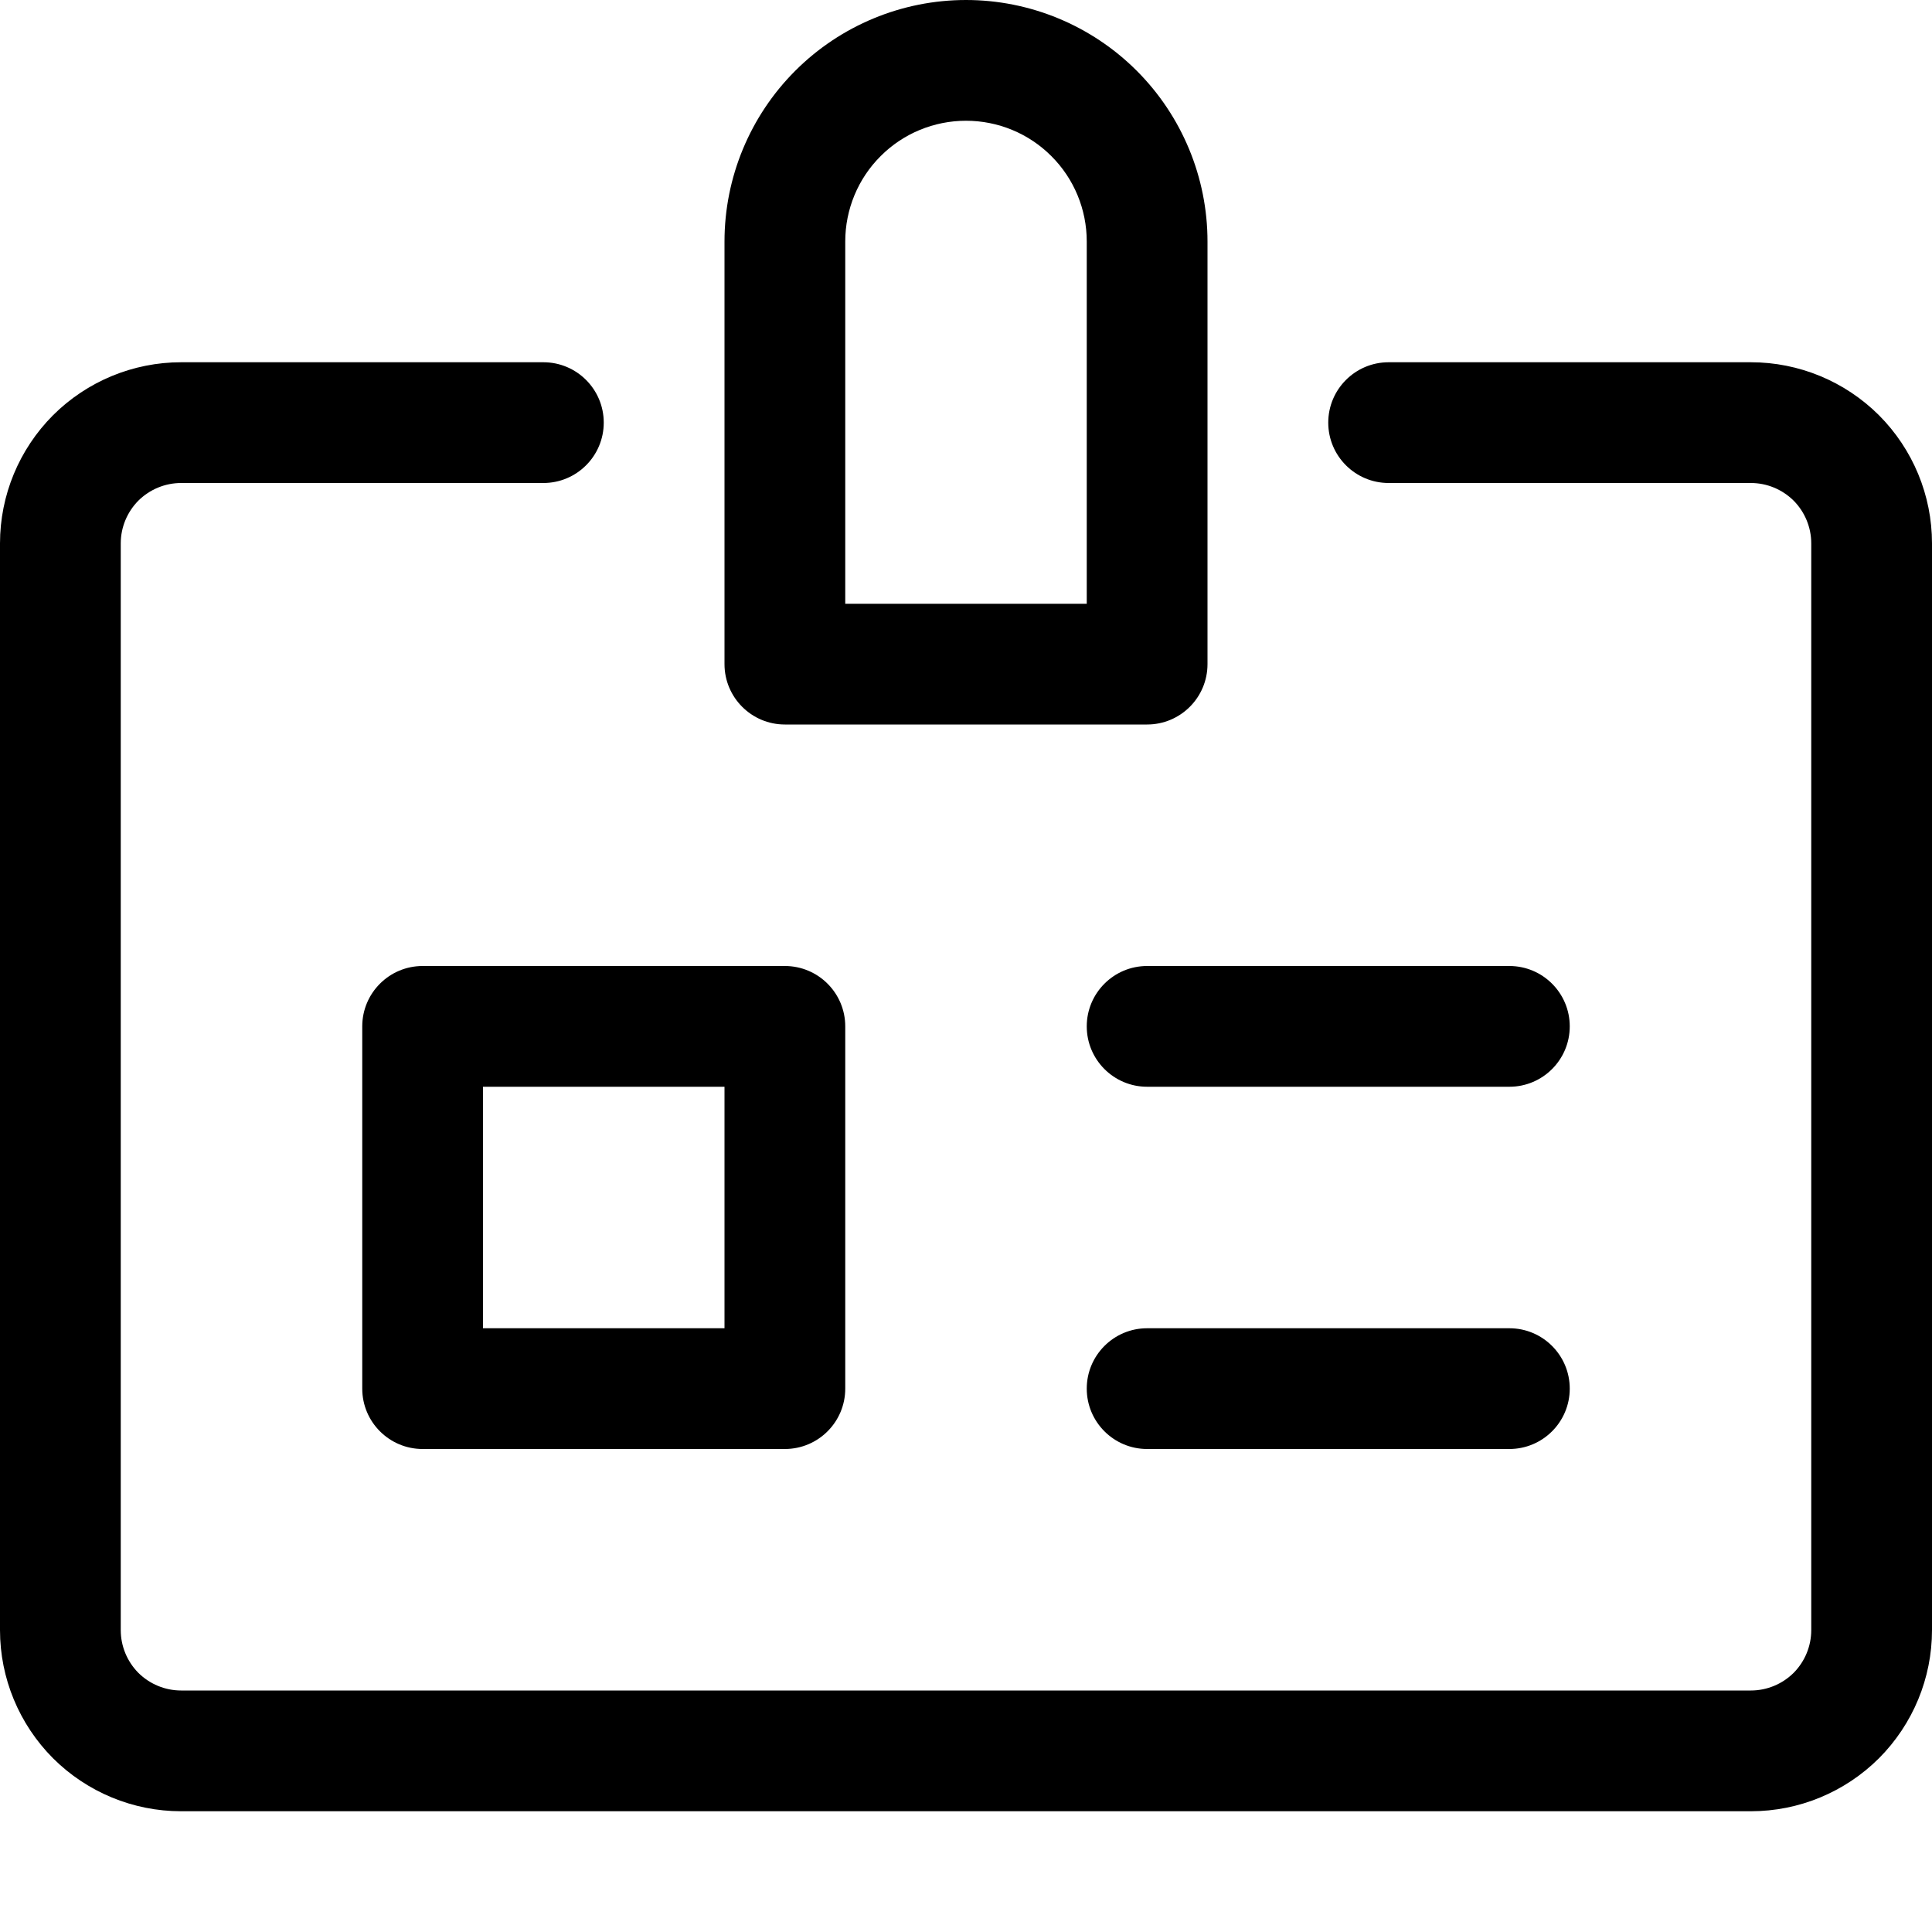 <svg viewBox="0 0 16 16" xmlns="http://www.w3.org/2000/svg"><path d="M7.293 1.293C7.48 1.105 7.735 1 8 1C8.265 1 8.52 1.105 8.707 1.293C8.895 1.48 9 1.735 9 2V5H7V2C7 1.735 7.105 1.48 7.293 1.293ZM8 0C7.47 0 6.961 0.211 6.586 0.586C6.211 0.961 6 1.47 6 2V5.5C6 5.776 6.224 6 6.5 6H9.5C9.776 6 10 5.776 10 5.5V2C10 1.47 9.789 0.961 9.414 0.586C9.039 0.211 8.53 0 8 0ZM1.5 3C1.102 3 0.721 3.158 0.439 3.439C0.158 3.721 0 4.102 0 4.5V13.5C0 13.898 0.158 14.279 0.439 14.561C0.721 14.842 1.102 15 1.5 15H14.5C14.898 15 15.279 14.842 15.561 14.561C15.842 14.279 16 13.898 16 13.5V4.5C16 4.102 15.842 3.721 15.561 3.439C15.279 3.158 14.898 3 14.5 3H11.5C11.224 3 11 3.224 11 3.5C11 3.776 11.224 4 11.5 4H14.5C14.633 4 14.76 4.053 14.854 4.146C14.947 4.24 15 4.367 15 4.5V13.5C15 13.633 14.947 13.76 14.854 13.854C14.76 13.947 14.633 14 14.5 14H1.5C1.367 14 1.24 13.947 1.146 13.854C1.053 13.76 1 13.633 1 13.5V4.5C1 4.367 1.053 4.24 1.146 4.146C1.24 4.053 1.367 4 1.5 4H4.5C4.776 4 5 3.776 5 3.5C5 3.224 4.776 3 4.5 3H1.5ZM9 8.5C9 8.224 9.224 8 9.5 8H12.5C12.776 8 13 8.224 13 8.5C13 8.776 12.776 9 12.5 9H9.5C9.224 9 9 8.776 9 8.5ZM9 11.5C9 11.224 9.224 11 9.5 11H12.5C12.776 11 13 11.224 13 11.5C13 11.776 12.776 12 12.5 12H9.5C9.224 12 9 11.776 9 11.5ZM3 8.5C3 8.224 3.224 8 3.5 8H6.5C6.776 8 7 8.224 7 8.5V11.5C7 11.776 6.776 12 6.5 12H3.5C3.224 12 3 11.776 3 11.5V8.5ZM4 9V11H6V9H4Z"/></svg>